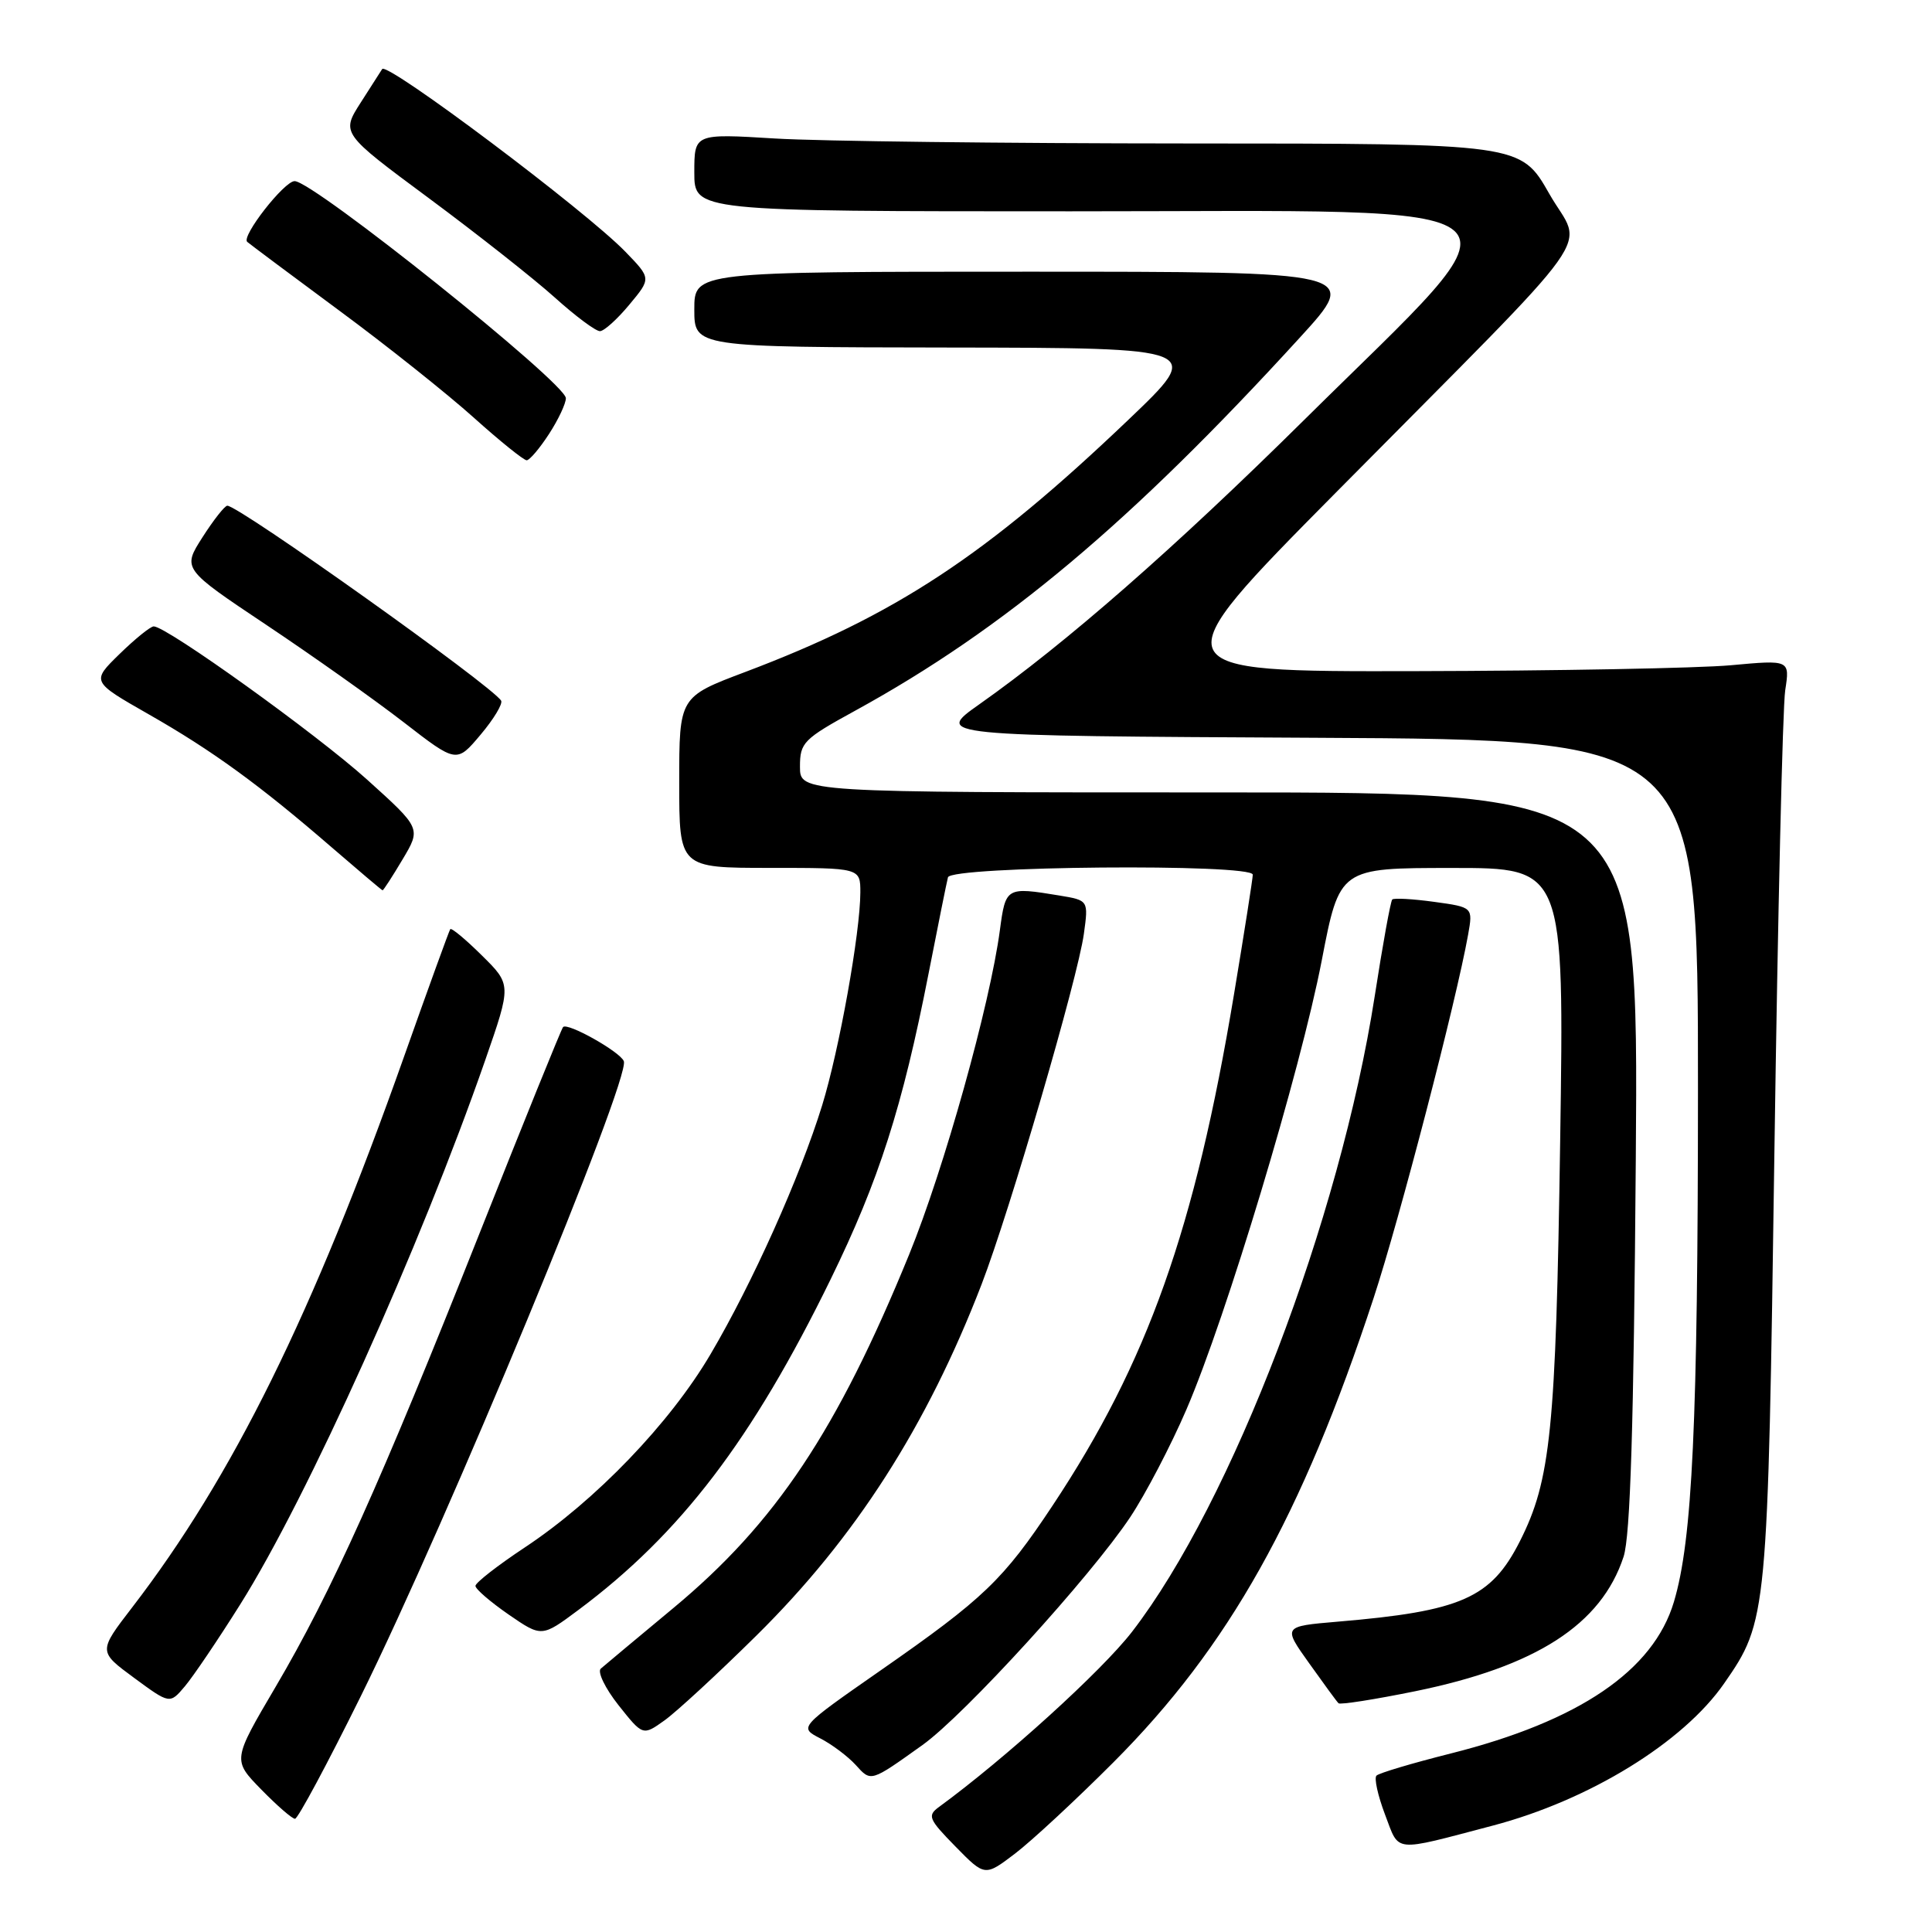 <?xml version="1.0" encoding="UTF-8" standalone="no"?>
<!DOCTYPE svg PUBLIC "-//W3C//DTD SVG 1.1//EN" "http://www.w3.org/Graphics/SVG/1.1/DTD/svg11.dtd" >
<svg xmlns="http://www.w3.org/2000/svg" xmlns:xlink="http://www.w3.org/1999/xlink" version="1.1" viewBox="0 0 256 256">
 <g >
 <path fill="currentColor"
d=" M 147.52 233.53 C 162.82 218.21 172.50 200.94 182.01 172.00 C 185.46 161.50 192.95 132.69 194.53 123.86 C 195.18 120.21 195.18 120.21 190.03 119.50 C 187.19 119.11 184.70 118.97 184.48 119.19 C 184.26 119.40 183.21 125.19 182.15 132.04 C 177.54 161.60 163.23 199.07 150.00 216.22 C 145.99 221.41 133.21 233.01 124.41 239.44 C 122.85 240.58 123.05 241.05 126.60 244.67 C 130.50 248.65 130.50 248.65 134.50 245.61 C 136.70 243.93 142.56 238.50 147.52 233.53 Z  M 197.81 241.90 C 210.60 238.53 223.03 230.89 228.46 223.06 C 234.20 214.78 234.24 214.33 235.12 152.50 C 235.57 121.15 236.21 93.68 236.55 91.47 C 237.17 87.43 237.17 87.43 229.33 88.15 C 225.03 88.54 206.20 88.89 187.51 88.93 C 153.52 89.00 153.52 89.00 177.03 65.25 C 213.08 28.83 209.74 33.51 205.29 25.68 C 201.50 19.02 201.50 19.02 157.41 19.01 C 133.15 19.00 108.52 18.71 102.66 18.35 C 92.00 17.70 92.00 17.70 92.00 22.85 C 92.00 28.00 92.00 28.00 141.84 28.00 C 205.79 28.00 203.14 25.63 172.82 55.63 C 155.67 72.60 141.23 85.24 129.77 93.32 C 123.85 97.50 123.85 97.50 174.42 97.76 C 225.00 98.02 225.00 98.02 224.99 144.26 C 224.98 188.54 224.26 204.05 221.80 212.26 C 219.08 221.37 209.23 228.06 192.25 232.34 C 187.16 233.62 182.72 234.94 182.39 235.28 C 182.06 235.61 182.57 237.92 183.52 240.43 C 185.48 245.55 184.37 245.43 197.81 241.90 Z  M 47.81 224.75 C 59.27 201.57 83.57 142.89 82.66 140.61 C 82.16 139.36 75.20 135.45 74.61 136.09 C 74.39 136.32 69.40 148.65 63.51 163.50 C 50.44 196.45 43.94 210.91 36.50 223.55 C 30.81 233.22 30.81 233.22 34.61 237.11 C 36.70 239.25 38.71 241.00 39.09 241.00 C 39.47 241.00 43.39 233.69 47.81 224.75 Z  M 122.24 231.22 C 127.82 227.23 144.55 208.87 149.78 201.00 C 151.79 197.97 155.14 191.57 157.21 186.76 C 162.48 174.54 172.32 141.87 175.14 127.26 C 177.50 115.01 177.50 115.01 192.39 115.01 C 207.27 115.00 207.27 115.00 206.73 151.25 C 206.16 189.54 205.49 196.12 201.38 204.25 C 197.57 211.76 193.64 213.50 177.24 214.88 C 169.98 215.50 169.98 215.50 173.47 220.39 C 175.39 223.09 177.13 225.47 177.36 225.69 C 177.58 225.91 182.15 225.19 187.51 224.10 C 203.56 220.82 212.18 215.26 215.13 206.28 C 216.03 203.55 216.48 188.99 216.75 153.75 C 217.12 105.00 217.12 105.00 161.56 105.00 C 106.00 105.00 106.00 105.00 106.00 101.59 C 106.00 98.39 106.44 97.94 113.35 94.15 C 133.07 83.33 149.86 69.24 172.22 44.75 C 180.22 36.00 180.22 36.00 136.11 36.00 C 92.00 36.00 92.00 36.00 92.00 41.00 C 92.00 46.00 92.00 46.00 125.75 46.05 C 159.50 46.10 159.50 46.10 149.50 55.64 C 130.67 73.61 118.64 81.53 98.75 89.04 C 90.00 92.34 90.00 92.34 90.00 103.67 C 90.00 115.00 90.00 115.00 102.00 115.00 C 114.00 115.00 114.00 115.00 114.00 118.25 C 113.99 123.59 111.20 139.13 108.94 146.46 C 106.01 155.95 99.71 170.00 94.16 179.42 C 88.78 188.58 78.91 198.84 69.53 205.05 C 65.94 207.43 63.00 209.72 63.00 210.14 C 63.00 210.56 64.98 212.26 67.39 213.93 C 71.78 216.95 71.78 216.95 76.64 213.33 C 90.15 203.26 99.66 190.81 110.07 169.50 C 116.46 156.42 119.58 146.68 123.04 129.00 C 124.28 122.67 125.43 116.94 125.61 116.25 C 126.00 114.75 166.00 114.41 166.00 115.90 C 166.00 116.39 164.88 123.53 163.51 131.76 C 158.33 162.86 152.07 180.51 139.47 199.50 C 132.95 209.33 130.37 211.81 116.68 221.34 C 105.86 228.88 105.86 228.88 108.68 230.34 C 110.24 231.14 112.35 232.73 113.39 233.87 C 115.43 236.13 115.31 236.17 122.24 231.22 Z  M 100.23 216.72 C 113.33 203.79 122.82 188.98 130.07 170.17 C 133.81 160.45 142.82 129.59 143.62 123.73 C 144.23 119.30 144.23 119.30 140.37 118.66 C 133.33 117.50 133.25 117.55 132.49 123.25 C 131.18 133.11 125.08 154.93 120.47 166.22 C 110.93 189.58 102.76 201.83 89.24 213.06 C 84.43 217.06 80.10 220.67 79.61 221.10 C 79.13 221.52 80.18 223.70 81.95 225.94 C 85.18 230.01 85.18 230.01 88.04 227.97 C 89.61 226.85 95.10 221.79 100.23 216.72 Z  M 31.82 212.61 C 40.73 198.45 55.68 165.23 64.29 140.49 C 67.77 130.47 67.77 130.47 63.85 126.60 C 61.70 124.47 59.81 122.90 59.66 123.12 C 59.51 123.33 56.75 130.93 53.54 140.00 C 41.43 174.20 30.81 195.70 17.52 212.98 C 13.02 218.83 13.02 218.83 17.76 222.32 C 22.50 225.81 22.50 225.81 24.50 223.44 C 25.60 222.14 28.90 217.26 31.82 212.61 Z  M 53.34 113.88 C 55.80 109.76 55.80 109.76 48.65 103.31 C 41.94 97.26 22.08 83.00 20.37 83.00 C 19.94 83.00 17.90 84.65 15.84 86.66 C 12.10 90.31 12.10 90.31 19.67 94.63 C 28.15 99.46 34.41 104.02 44.00 112.32 C 47.58 115.41 50.59 117.96 50.69 117.97 C 50.80 117.99 51.99 116.15 53.34 113.88 Z  M 66.40 92.84 C 65.18 90.86 31.65 66.99 30.12 67.01 C 29.78 67.01 28.30 68.89 26.83 71.19 C 24.16 75.37 24.16 75.37 35.33 82.83 C 41.47 86.93 49.65 92.73 53.50 95.71 C 60.50 101.13 60.50 101.13 63.68 97.35 C 65.43 95.28 66.65 93.24 66.40 92.84 Z  M 72.75 57.50 C 73.99 55.59 74.99 53.46 74.98 52.76 C 74.95 50.75 41.53 24.00 39.04 24.00 C 37.66 24.00 31.93 31.34 32.76 32.05 C 33.17 32.40 38.67 36.51 45.00 41.19 C 51.33 45.86 59.33 52.24 62.79 55.35 C 66.25 58.46 69.40 60.99 69.79 60.99 C 70.18 60.98 71.51 59.41 72.75 57.50 Z  M 83.39 40.37 C 86.29 36.89 86.29 36.89 82.89 33.38 C 77.71 28.00 51.28 8.15 50.64 9.15 C 50.52 9.34 49.24 11.33 47.81 13.57 C 45.20 17.65 45.20 17.65 56.85 26.28 C 63.26 31.03 70.75 36.94 73.50 39.41 C 76.25 41.89 78.95 43.90 79.50 43.88 C 80.05 43.87 81.80 42.29 83.39 40.37 Z "/>
</g>
</svg>